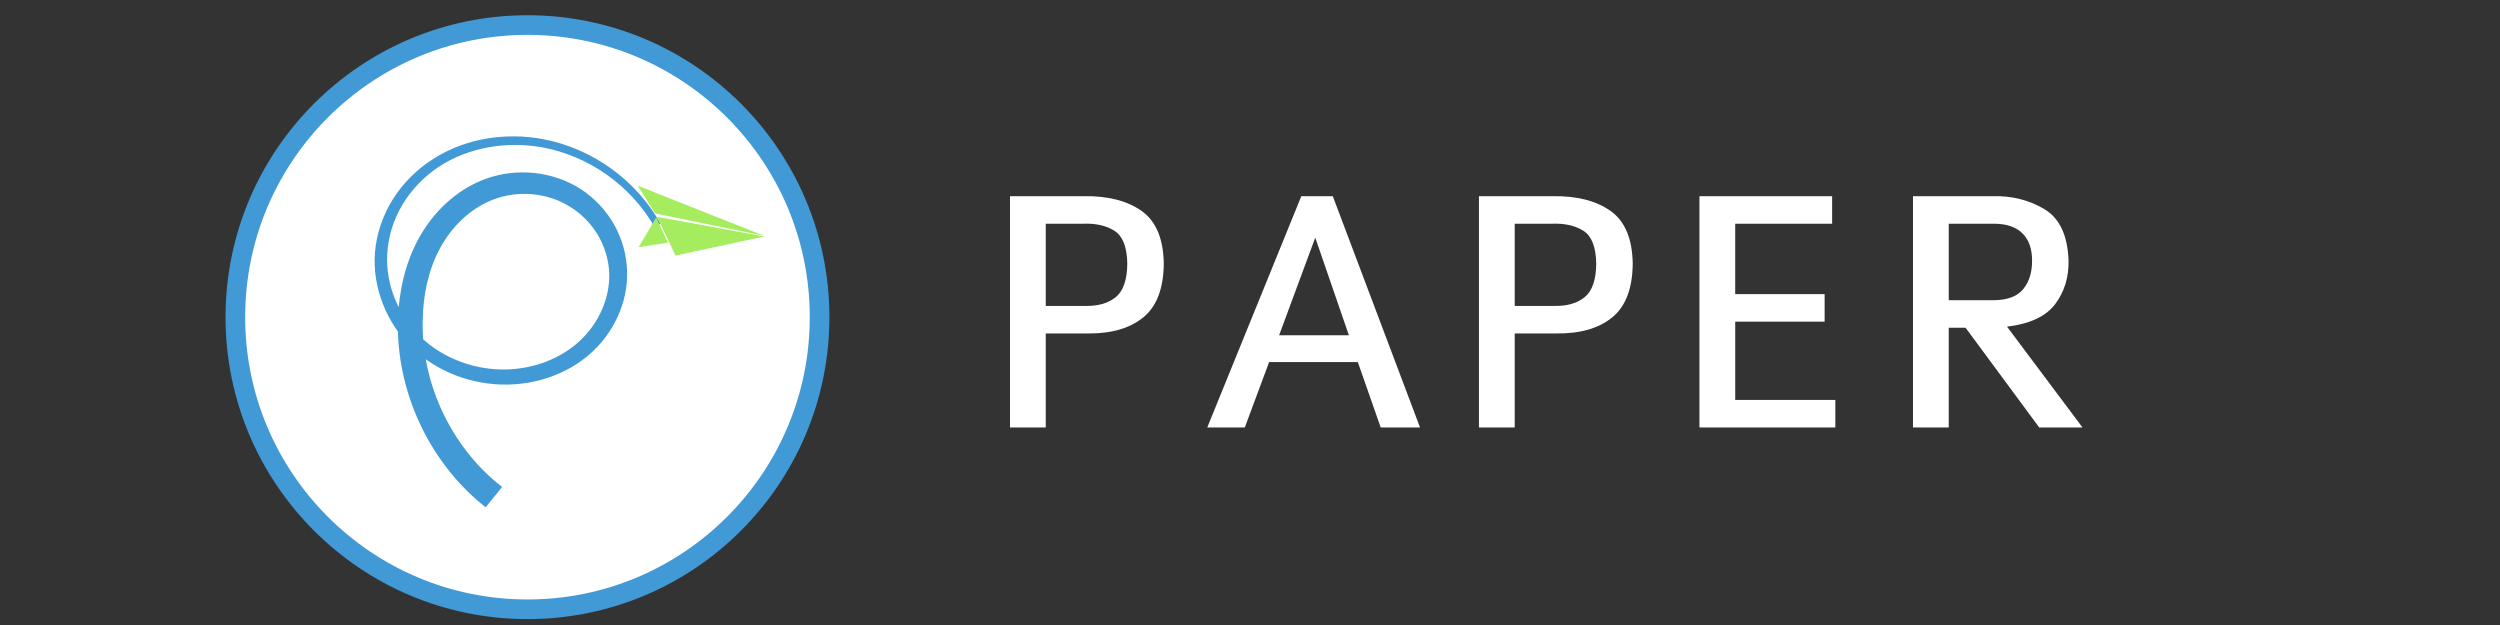 <svg xmlns="http://www.w3.org/2000/svg" width="200" height="50"><rect width="100%" height="100%" fill="#333333" stroke="none"/><g style="line-height:125%"><path d="M93.102 21.1c-.03-2.002-.621-3.41-1.774-4.225-1.152-.815-2.688-1.208-4.606-1.18H80.8v18.502h2.86v-7.521h3.377c1.88.018 3.355-.411 4.427-1.287 1.072-.876 1.618-2.305 1.638-4.29zm-2.918 0c-.014 1.291-.323 2.183-.926 2.673-.604.491-1.42.725-2.45.701h-3.147v-6.577h3.004c1.01-.038 1.843.153 2.5.572.656.42.996 1.296 1.019 2.63zm23.419 13.097l-6.98-18.502h-2.518l-7.524 18.502h3.004l1.945-5.233h7.095l1.831 5.233zm-5.693-7.378h-5.579l2.89-7.807zm22.708-5.719c-.03-2.002-.621-3.41-1.774-4.225-1.152-.815-2.688-1.208-4.606-1.18h-5.922v18.502h2.861v-7.521h3.376c1.88.018 3.356-.411 4.427-1.287 1.072-.876 1.618-2.305 1.638-4.29zm-2.918 0c-.014 1.291-.323 2.183-.926 2.673-.604.491-1.42.725-2.45.701h-3.147v-6.577h3.004c1.01-.038 1.843.153 2.5.572.656.42.996 1.296 1.019 2.63zm19.128 13.097v-2.202h-8.01v-6.263h7.152V23.53h-7.153v-5.633h7.754v-2.202h-10.615v18.502zm19.771 0l-6.037-8.064c1.833-.22 3.118-.824 3.856-1.809.737-.985 1.093-2.146 1.065-3.482-.07-2.016-.717-3.388-1.942-4.117-1.224-.73-2.608-1.073-4.152-1.03h-6.35v18.502h2.86v-7.979h1.345l5.893 7.979zm-4.034-13.355c.01.92-.218 1.675-.687 2.263-.468.588-1.24.892-2.317.912H155.9v-6.12h3.633c1.003.007 1.759.265 2.268.776.509.51.764 1.233.765 2.17z" style="-inkscape-font-specification:Colaborate-Regular" font-weight="400" font-size="93.706" font-family="Colaborate-Regular" letter-spacing="3.604" word-spacing="0" fill="#fff"/></g><g transform="matrix(.159 0 0 .159 100.8 -37.012)"><circle cx="-368.571" cy="392.362" r="146.977" fill="#fff" stroke="#4199d5" stroke-width="9.877" stroke-linecap="square" stroke-linejoin="round"/><g fill-rule="evenodd"><path d="M-383.77 478.065c-24.826-19.945-39.795-51.807-39.251-83.76.154-13.084 2.833-26.136 8.92-37.412 6.088-11.275 15.766-20.694 27.498-25.26 12.951-5.027 28.332-3.78 40.172 3.577 5.957 3.633 11.055 8.73 14.667 14.749 3.611 6.018 5.734 12.965 6.051 20.022.497 13.336-5.642 26.744-15.7 35.9-10.052 9.15-23.737 14.13-37.536 14.517-16.104.433-32.452-5.406-44.203-16.474-11.748-11.067-18.635-27.374-17.69-43.542.474-8.981 3.28-17.848 7.948-25.625 4.668-7.775 11.174-14.454 18.779-19.514 15.271-10.021 34.613-13.238 52.735-10.11 24.13 4.204 46.125 19.666 58.266 41.065-11.936-21.507-33.845-37.278-58.144-41.747-18.218-3.38-37.889-.41-53.61 9.628-7.892 4.97-14.762 11.657-19.795 19.585-5.033 7.928-8.21 17.099-8.946 26.537-1.232 17.017 5.766 34.32 18.063 46.229 12.294 11.907 29.531 18.35 46.679 18.127 14.667-.174 29.525-5.223 40.69-15.06 11.16-9.831 18.325-24.548 18.008-39.674-.113-7.996-2.27-15.966-6.193-22.986-3.923-7.02-9.593-13.065-16.361-17.485-13.61-8.751-31.364-10.488-46.58-4.85-13.784 5.094-24.993 15.759-32.082 28.373-7.09 12.614-10.238 27.05-10.647 41.243-.833 34.727 15.14 69.477 42.156 91.491z" fill="#4199d5" stroke="#4199d5" stroke-width="3.454"/><path d="M-249.394 351.755l-44.661 9.61-9.328-19.503zm-54.438-9.611l-8.762 14.982 14.698-2.262zm-.551-1.978l-8.68-13.934 63.669 25.24z" fill="#a5ed5e"/></g><path d="M-432.1 398.833c2.507 4.002 4.927 8.401 10 10.69l-.573-5.14c-3.086-4.082-4.99-5.27-7.005-8.3-.516-.827-2.334-2.913-2.334-2.913-.677 1.888-.084 3.776-.087 5.663z" fill="#4199d5" fill-rule="evenodd"/></g></svg>